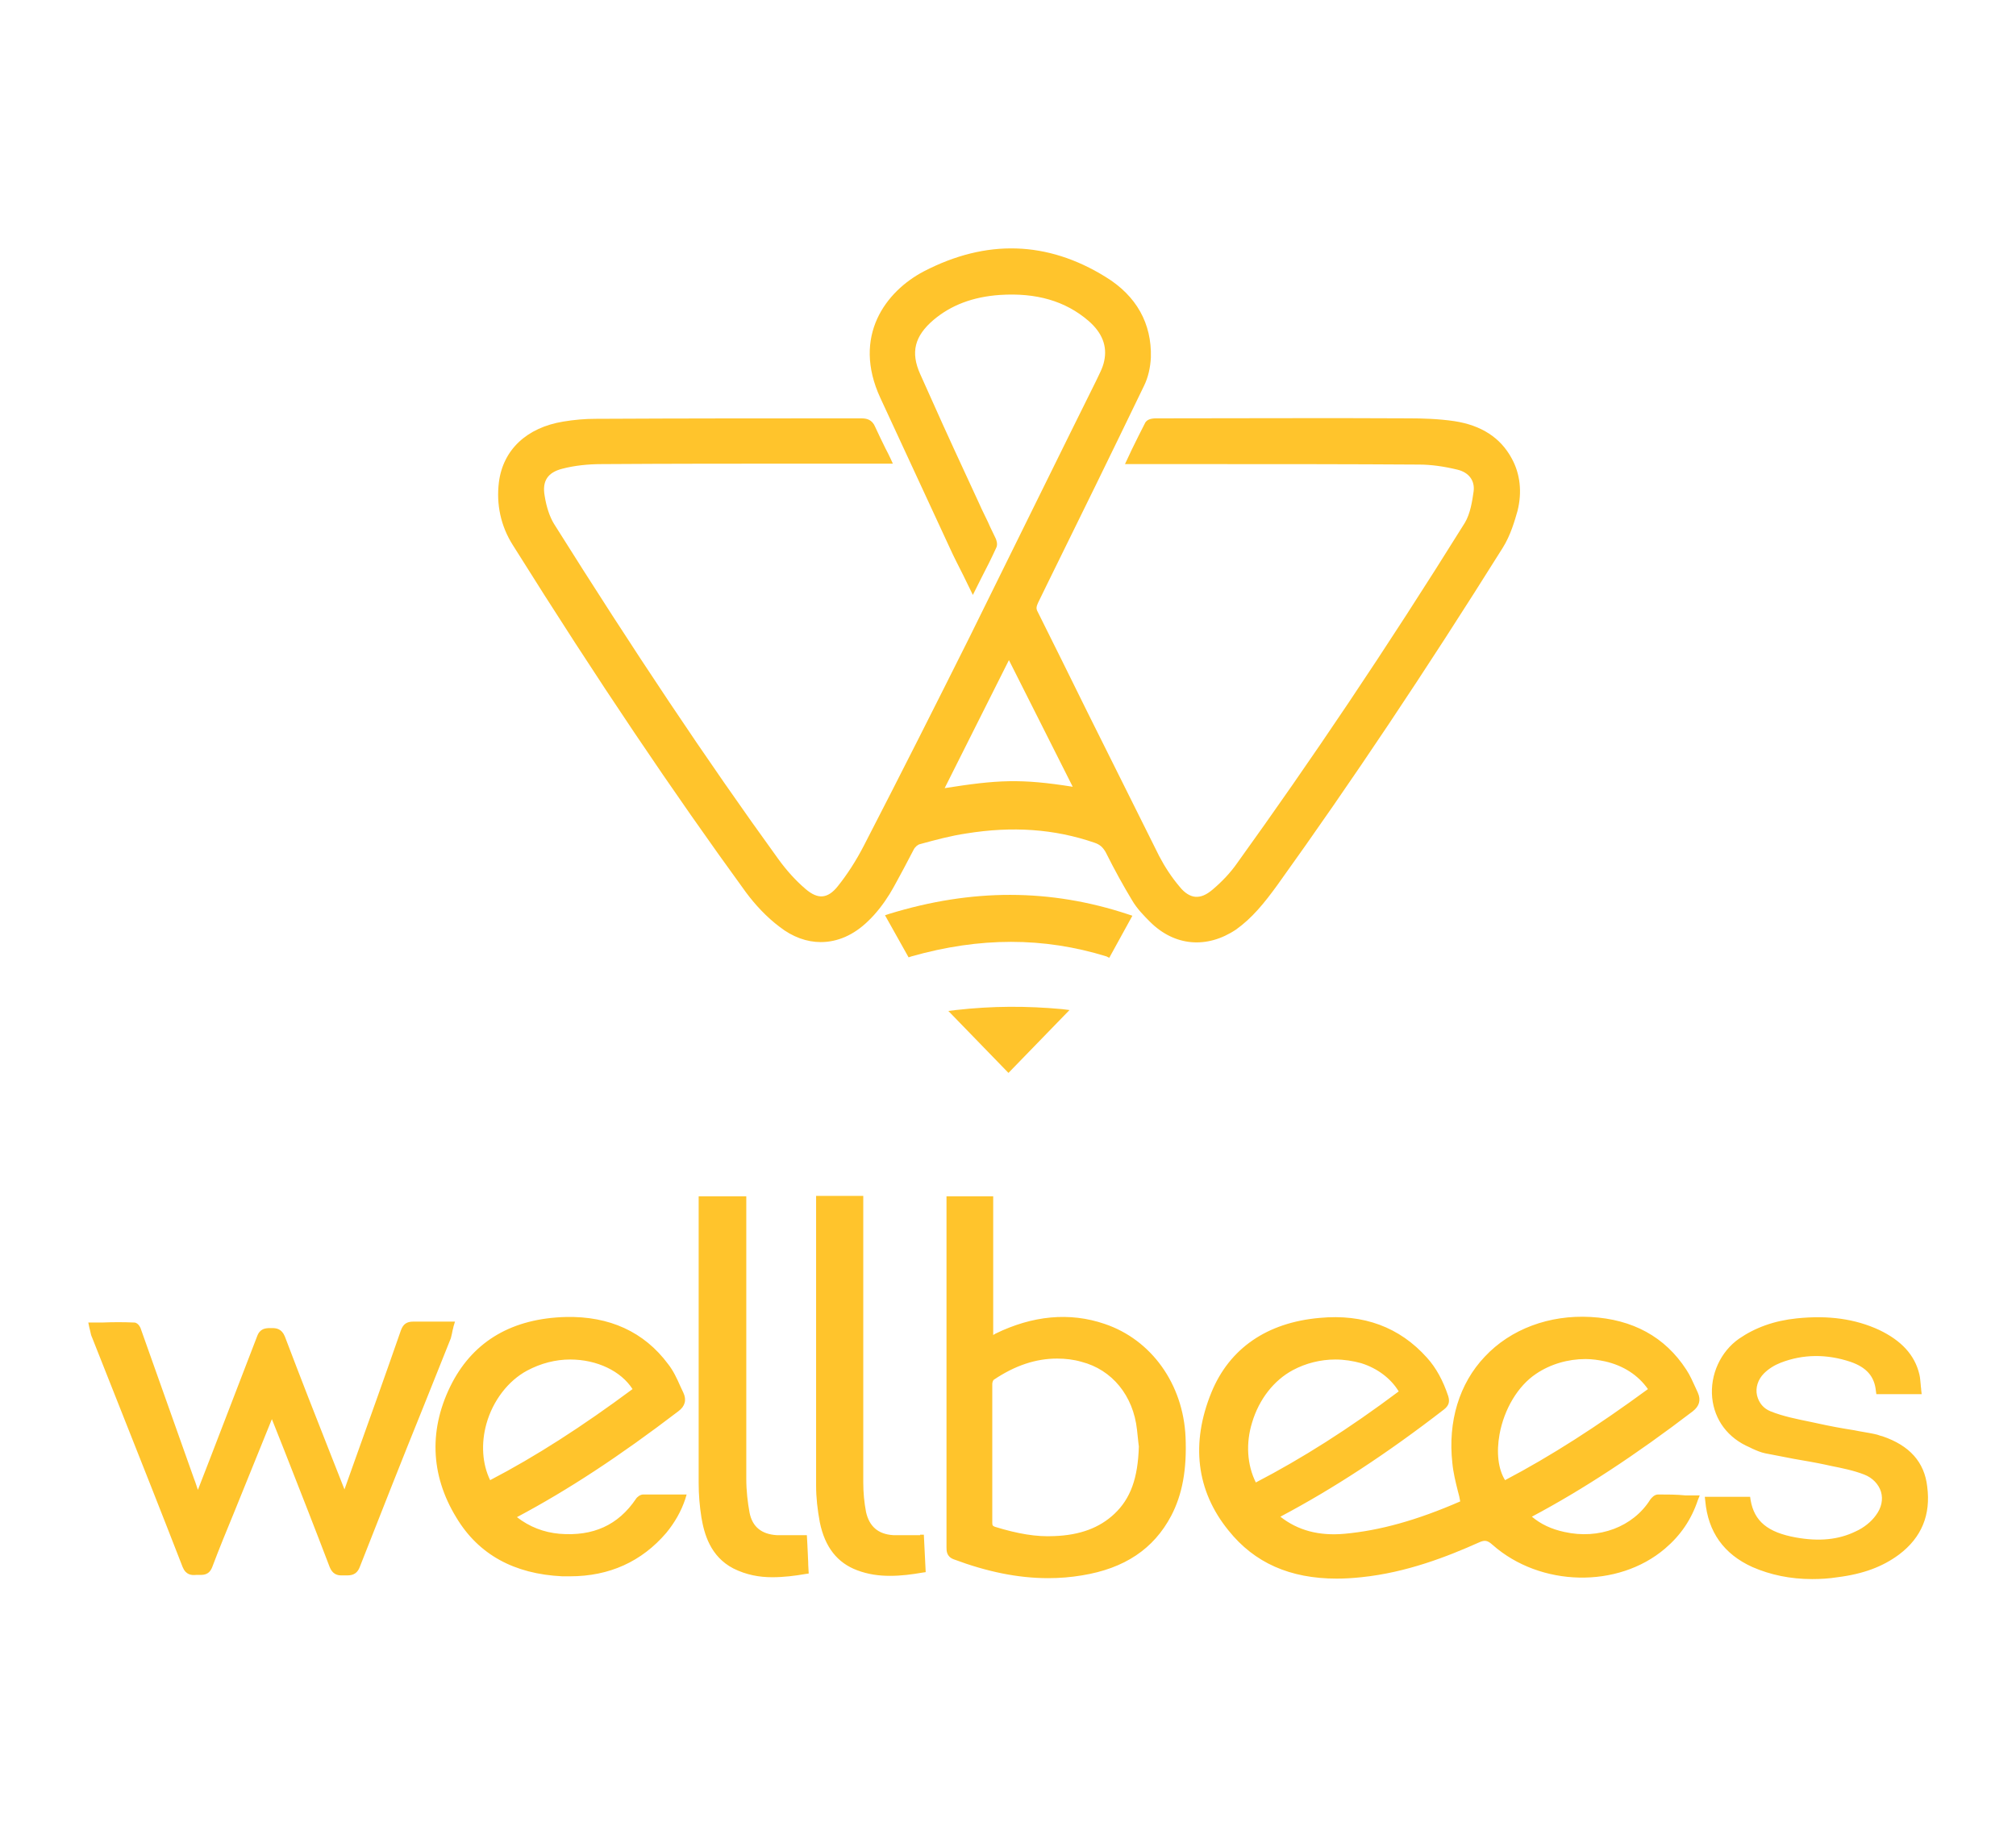 <svg xmlns="http://www.w3.org/2000/svg" xml:space="preserve" id="Layer_1" x="0" y="0" style="enable-background:new 0 0 436 395" version="1.1" viewBox="0 0 436 395"><style>.st0{fill:#ffc42c}</style><path d="M276.3 191.4c16-22.3 31.9-46.1 48.7-72.9 1.7-2.7 2.6-5.9 3.2-8 1-4 .6-8-1.3-11.4-2.4-4.4-6.5-7.1-12.4-8-3.4-.5-7-.6-9.7-.6-17.9-.1-35.7 0-53.6 0h-1.1c-1.3 0-2 .3-2.4.9-1 1.9-1.9 3.8-2.9 5.8l-1.5 3.2h18.1c15.2 0 30.3 0 45.5.1 2.6 0 5.4.4 8.3 1.1 2.5.6 3.8 2.4 3.5 4.7-.3 2.1-.7 4.8-1.9 6.8-17.2 27.6-33.4 51.6-49.3 73.7-1.4 2-3.2 3.9-5.2 5.6-1.4 1.2-2.6 1.7-3.8 1.6-1.1-.1-2.3-.8-3.4-2.2-1.7-2-3.2-4.3-4.4-6.6-5.2-10.4-10.3-20.7-15.5-31.1-3.6-7.3-7.2-14.6-10.8-21.8-.4-.7-.2-1.2.1-1.9l2-4.1c6.9-14 14-28.5 20.9-42.8.9-1.8 1.4-4 1.5-6.2.2-7.3-3.1-13.3-9.8-17.4-12.6-7.8-25.8-8.2-39.3-1.2-8.2 4.3-15.6 14-9.4 27.4 2.3 5 4.6 9.9 6.9 14.9 2.7 5.8 5.4 11.7 8.1 17.5.9 2 1.9 3.9 2.9 5.9l2.1 4.3 1.8-3.6c1.2-2.3 2.3-4.5 3.3-6.7.3-.7 0-1.6-.2-2-.5-1.1-1.1-2.2-1.6-3.4-.6-1.3-1.3-2.6-1.9-4l-3-6.5c-3.3-7.1-6.6-14.4-9.8-21.6-2.1-4.7-1.2-8.2 2.9-11.7 3.8-3.2 8.5-5 14.4-5.4 7.8-.5 14.1 1.3 19.1 5.6 3 2.6 4.1 5.5 3.4 8.7-.3 1.5-1.1 2.9-1.8 4.4l-5.5 11.1c-7.2 14.6-14.6 29.6-21.9 44.4-7.1 14.2-14.5 28.9-22.7 44.8-1.8 3.5-3.7 6.4-5.7 8.9-1.1 1.4-2.2 2.1-3.3 2.2-1.1.1-2.3-.4-3.7-1.6-2.1-1.8-4.1-4-5.9-6.5-15.5-21.4-31.3-45.1-48.5-72.5-.9-1.5-1.6-3.5-2-6-.6-3.3.7-5.1 3.8-5.9 2.7-.7 5.6-1 8.5-1 14.9-.1 29.9-.1 44.8-.1h18.2l-.5-1.1c-.4-.8-.7-1.5-1.1-2.2-.8-1.6-1.5-3.1-2.2-4.6-.7-1.7-1.9-1.9-3.1-1.9-19.1 0-38.2 0-57.4.1-2.3 0-4.6.2-7 .6-7.9 1.3-13 6.1-13.9 13.1-.6 4.8.4 9.5 3 13.6 18.6 29.7 34.7 53.5 50.4 75.1 2 2.7 4.5 5.4 7.3 7.5 2.8 2.2 5.9 3.3 8.9 3.3 3.6 0 7.1-1.5 10.2-4.5 1.8-1.7 3.4-3.8 4.7-5.9 1.1-1.8 2.1-3.8 3.1-5.6.7-1.3 1.4-2.7 2.1-4 .3-.6.9-1.1 1.4-1.2 3.3-.9 6.6-1.8 10-2.3 9.9-1.6 19-1 27.7 2 1.2.4 1.8 1 2.4 2 2.1 4.2 3.9 7.4 5.7 10.4 1.1 1.9 2.7 3.5 3.9 4.7 5.3 5.3 12.3 5.9 18.6 1.7 3.5-2.5 6.1-5.7 9-9.7zM232 170.2c-11.3-1.8-16.3-1.5-27.7.3l13.9-27.7 13.8 27.4zM358.6 323.3c-.8 0-1.4.7-1.7 1.1-3.7 5.9-11.1 8.7-18.6 7-2.8-.6-5.1-1.7-7-3.3 11.1-5.9 22.5-13.4 34.8-22.8 1.4-1.1 1.8-2.4 1.1-4l-.5-1.1c-.6-1.3-1.2-2.7-2-3.9-4.6-7.1-11.6-10.9-20.7-11.4-8.9-.5-17.3 2.6-22.9 8.6-5.5 5.8-8 14-7 23 .2 2.1.7 4.1 1.2 6.1.2.7.4 1.5.5 2.2-9.4 4.1-17.4 6.3-25 7-5.5.5-10.1-.7-13.9-3.7.1 0 .2-.1.2-.1 11.3-6 22.8-13.5 35.2-23.1 1-.8 1.3-1.6.9-2.9-1.1-3.3-2.6-6.1-4.6-8.3-5.9-6.6-13.7-9.5-23.2-8.6-11.4 1-19.5 6.6-23.4 16.1-4.5 11-3.3 21.3 3.7 29.9 5.6 7 13.3 10.4 23.4 10.4 1.7 0 3.4-.1 5.3-.3 9.8-1 18.7-4.5 25.4-7.5 1.3-.6 1.9-.5 3 .5 10.3 9.1 27.1 9.5 37.3.8 3.4-2.9 5.7-6.3 7.1-10.5l.4-1h-3.1c-1.9-.2-3.9-.2-5.9-.2zm-33.1-3.1c-1.5-2.4-1.9-6-1.2-9.9 1-5.5 4-10.5 7.9-13.1 3.1-2.1 6.9-3.2 10.7-3.2 1.4 0 2.8.2 4.2.5 4 .9 7.2 3 9.3 6-10.9 8-21 14.5-30.9 19.7zm-23-19.2c-10.8 8.1-20.9 14.5-30.9 19.7-1.9-3.8-2.2-8.5-.8-13 1.5-5 4.7-9.1 8.8-11.3 2.8-1.5 6-2.3 9.2-2.3 1.9 0 3.8.3 5.6.8 3.5 1.1 6.4 3.3 8.1 6.1zM238.9 286.4c-7.6-2.6-15.6-1.8-23.6 2.1l-.5.3v-30h-10.1v75.9c0 .8 0 2 1.5 2.6 7.2 2.7 13.9 4.1 20.5 4.1 2.5 0 4.9-.2 7.3-.6 9.2-1.5 15.5-5.7 19.3-12.9 2.4-4.6 3.4-10 3.1-17-.5-11.5-7.4-21.1-17.5-24.5zm7.4 26.5c-.2 6.9-1.8 11.3-5.3 14.6-3.2 3-7.4 4.6-13 4.8-3.9.2-7.9-.5-12.8-2-.5-.2-.6-.3-.6-.9v-30c0-.4.2-.8.3-.9 4.6-3.1 9.1-4.6 13.7-4.6 1.8 0 3.6.2 5.3.7 6.6 1.7 11.2 7.3 12 14.7.1 1 .2 2 .3 2.8l.1.8zM97.9 287.7c.1-.2.1-.5.2-.8l.3-1h-9c-1.4 0-2.2.5-2.7 1.9-3.3 9.5-6.7 19-10.1 28.5l-2.1 5.9-2.8-7.1c-3.4-8.6-6.8-17.3-10.1-26-.7-1.7-1.9-1.8-2.8-1.8h-.3c-1.1 0-2.3.1-2.9 1.8-3.4 8.8-6.8 17.7-10.2 26.5l-2.6 6.7c-.3-.8-.5-1.6-.8-2.3-3.8-10.8-7.7-21.6-11.5-32.4 0-.1-.5-1.5-1.5-1.5-2.3-.1-4.5-.1-6.9 0h-3l.2 1c.1.3.1.5.2.8.1.5.2 1 .4 1.4l5.9 14.9c4.6 11.6 9.2 23.2 13.7 34.8.7 1.7 1.9 1.8 2.9 1.7h.6c.9 0 2.2.1 2.9-1.7 1.5-4 3.2-8.1 4.8-12l8.1-20 2.7 6.8c3.3 8.4 6.6 16.8 9.8 25.2.6 1.5 1.6 1.8 2.5 1.8h1.1c.9 0 2.2 0 2.9-1.8 4.6-11.7 9.2-23.4 13.9-35l5.8-14.5c.2-.8.3-1.2.4-1.8zM139.1 323.3c-.6 0-1.3.5-1.6 1-3.8 5.6-9.2 8.1-16.5 7.5-3.4-.3-6.5-1.5-9.2-3.6 11.1-5.9 22.2-13.2 34.9-22.9 1.5-1.1 1.8-2.5 1.1-4-.2-.5-.5-1-.7-1.5-.7-1.6-1.5-3.3-2.6-4.7-5.2-7-12.7-10.4-22.1-10.2-11.5.3-19.8 5.1-24.6 14.2-5.1 9.8-4.8 19.9.9 29.2 4.8 8 12.5 12.2 22.9 12.7h1.7c8.5 0 15.5-3.2 20.8-9.4 1.8-2.2 3.2-4.6 4.1-7.3l.3-1h-9.4zm-2.3-22.8c-10.9 8.1-21 14.6-30.8 19.7-1.7-3.5-2-7.9-.8-12.2 1.4-5 4.7-9.3 8.8-11.5 3-1.6 6.2-2.4 9.3-2.4 5.8 0 11 2.5 13.5 6.4zM416.8 321.6c-.6-5.3-3.8-8.9-9.7-10.9l-.4-.1c-.5-.2-.9-.3-1.4-.4-1.4-.3-2.9-.5-4.3-.8-2.6-.4-5.3-.9-8-1.5l-1.4-.3c-2.9-.6-6-1.2-8.7-2.3-1.5-.6-2.5-1.8-2.9-3.4-.4-1.7.2-3.5 1.5-4.8 1-1 2.3-1.8 3.6-2.3 4.9-1.9 10-1.9 15.1-.2 3.5 1.2 5.2 3.2 5.5 6.3l.1.7h9.8l-.1-.9c0-.4-.1-.7-.1-1.1-.1-.8-.1-1.5-.3-2.3-1-4.2-3.9-7.3-8.7-9.6-5.2-2.4-11-3.2-17.8-2.5-4.9.5-9 2-12.5 4.4-4 2.8-6.3 7.8-5.8 12.8.5 4.8 3.4 8.7 8.1 10.7l.6.3c.9.4 1.8.8 2.8 1 2.1.4 4.2.8 6.2 1.2 2.3.4 4.7.8 7 1.3l.9.2c2.5.5 5 1 7.3 1.9 1.8.7 3.1 2.1 3.6 3.7.5 1.7.1 3.5-1.1 5.1-1 1.4-2.6 2.7-4.4 3.5-3.7 1.8-7.9 2.2-12.9 1.3-6.1-1.1-9-3.5-9.8-8.1l-.1-.7h-9.8l.1.9c.6 6.7 4 11.5 10.2 14.3 3.9 1.7 8.2 2.6 12.9 2.6 1.8 0 3.6-.1 5.5-.4 5.6-.7 9.8-2.3 13.3-4.9 4.9-3.7 6.9-8.6 6.1-14.7zM174.7 336c0-.7-.1-1.4-.1-2.1l-.1-1.8H168c-3.3-.2-5.3-1.8-5.9-4.9-.4-2.2-.7-4.7-.7-7.3v-61.1h-10.3v62c0 2.5.2 5 .6 7.5.6 3.5 1.9 8.4 6.9 11 2.8 1.4 5.6 1.9 8.4 1.9 2.5 0 4.9-.3 7.2-.7l.7-.1-.1-1.8c0-1.1-.1-1.8-.1-2.6zM199 332.1h-5.8c-3.3-.2-5.2-1.9-5.9-5-.4-2.1-.6-4.2-.6-6.4v-62h-10.2v62.7c0 2.6.3 5.2.8 7.9 1.1 5.4 3.8 8.8 8.1 10.4 2.4.9 4.7 1.2 7.1 1.2 2.4 0 4.7-.3 7-.7l.7-.1-.4-8.1h-.8v.1z" class="st0"/><path d="m239.9 207.2 5-9.1-.9-.3c-16.9-5.6-33.8-5.6-51.7-.1l-.9.3 5.1 9.1.6-.2c14.8-4.2 28.6-4.2 42.2 0l.6.3zM206.7 218.5l-1.6.2 13 13.4 13.2-13.6-1.6-.2c-7.7-.7-15-.7-23 .2z" class="st0"/></svg>